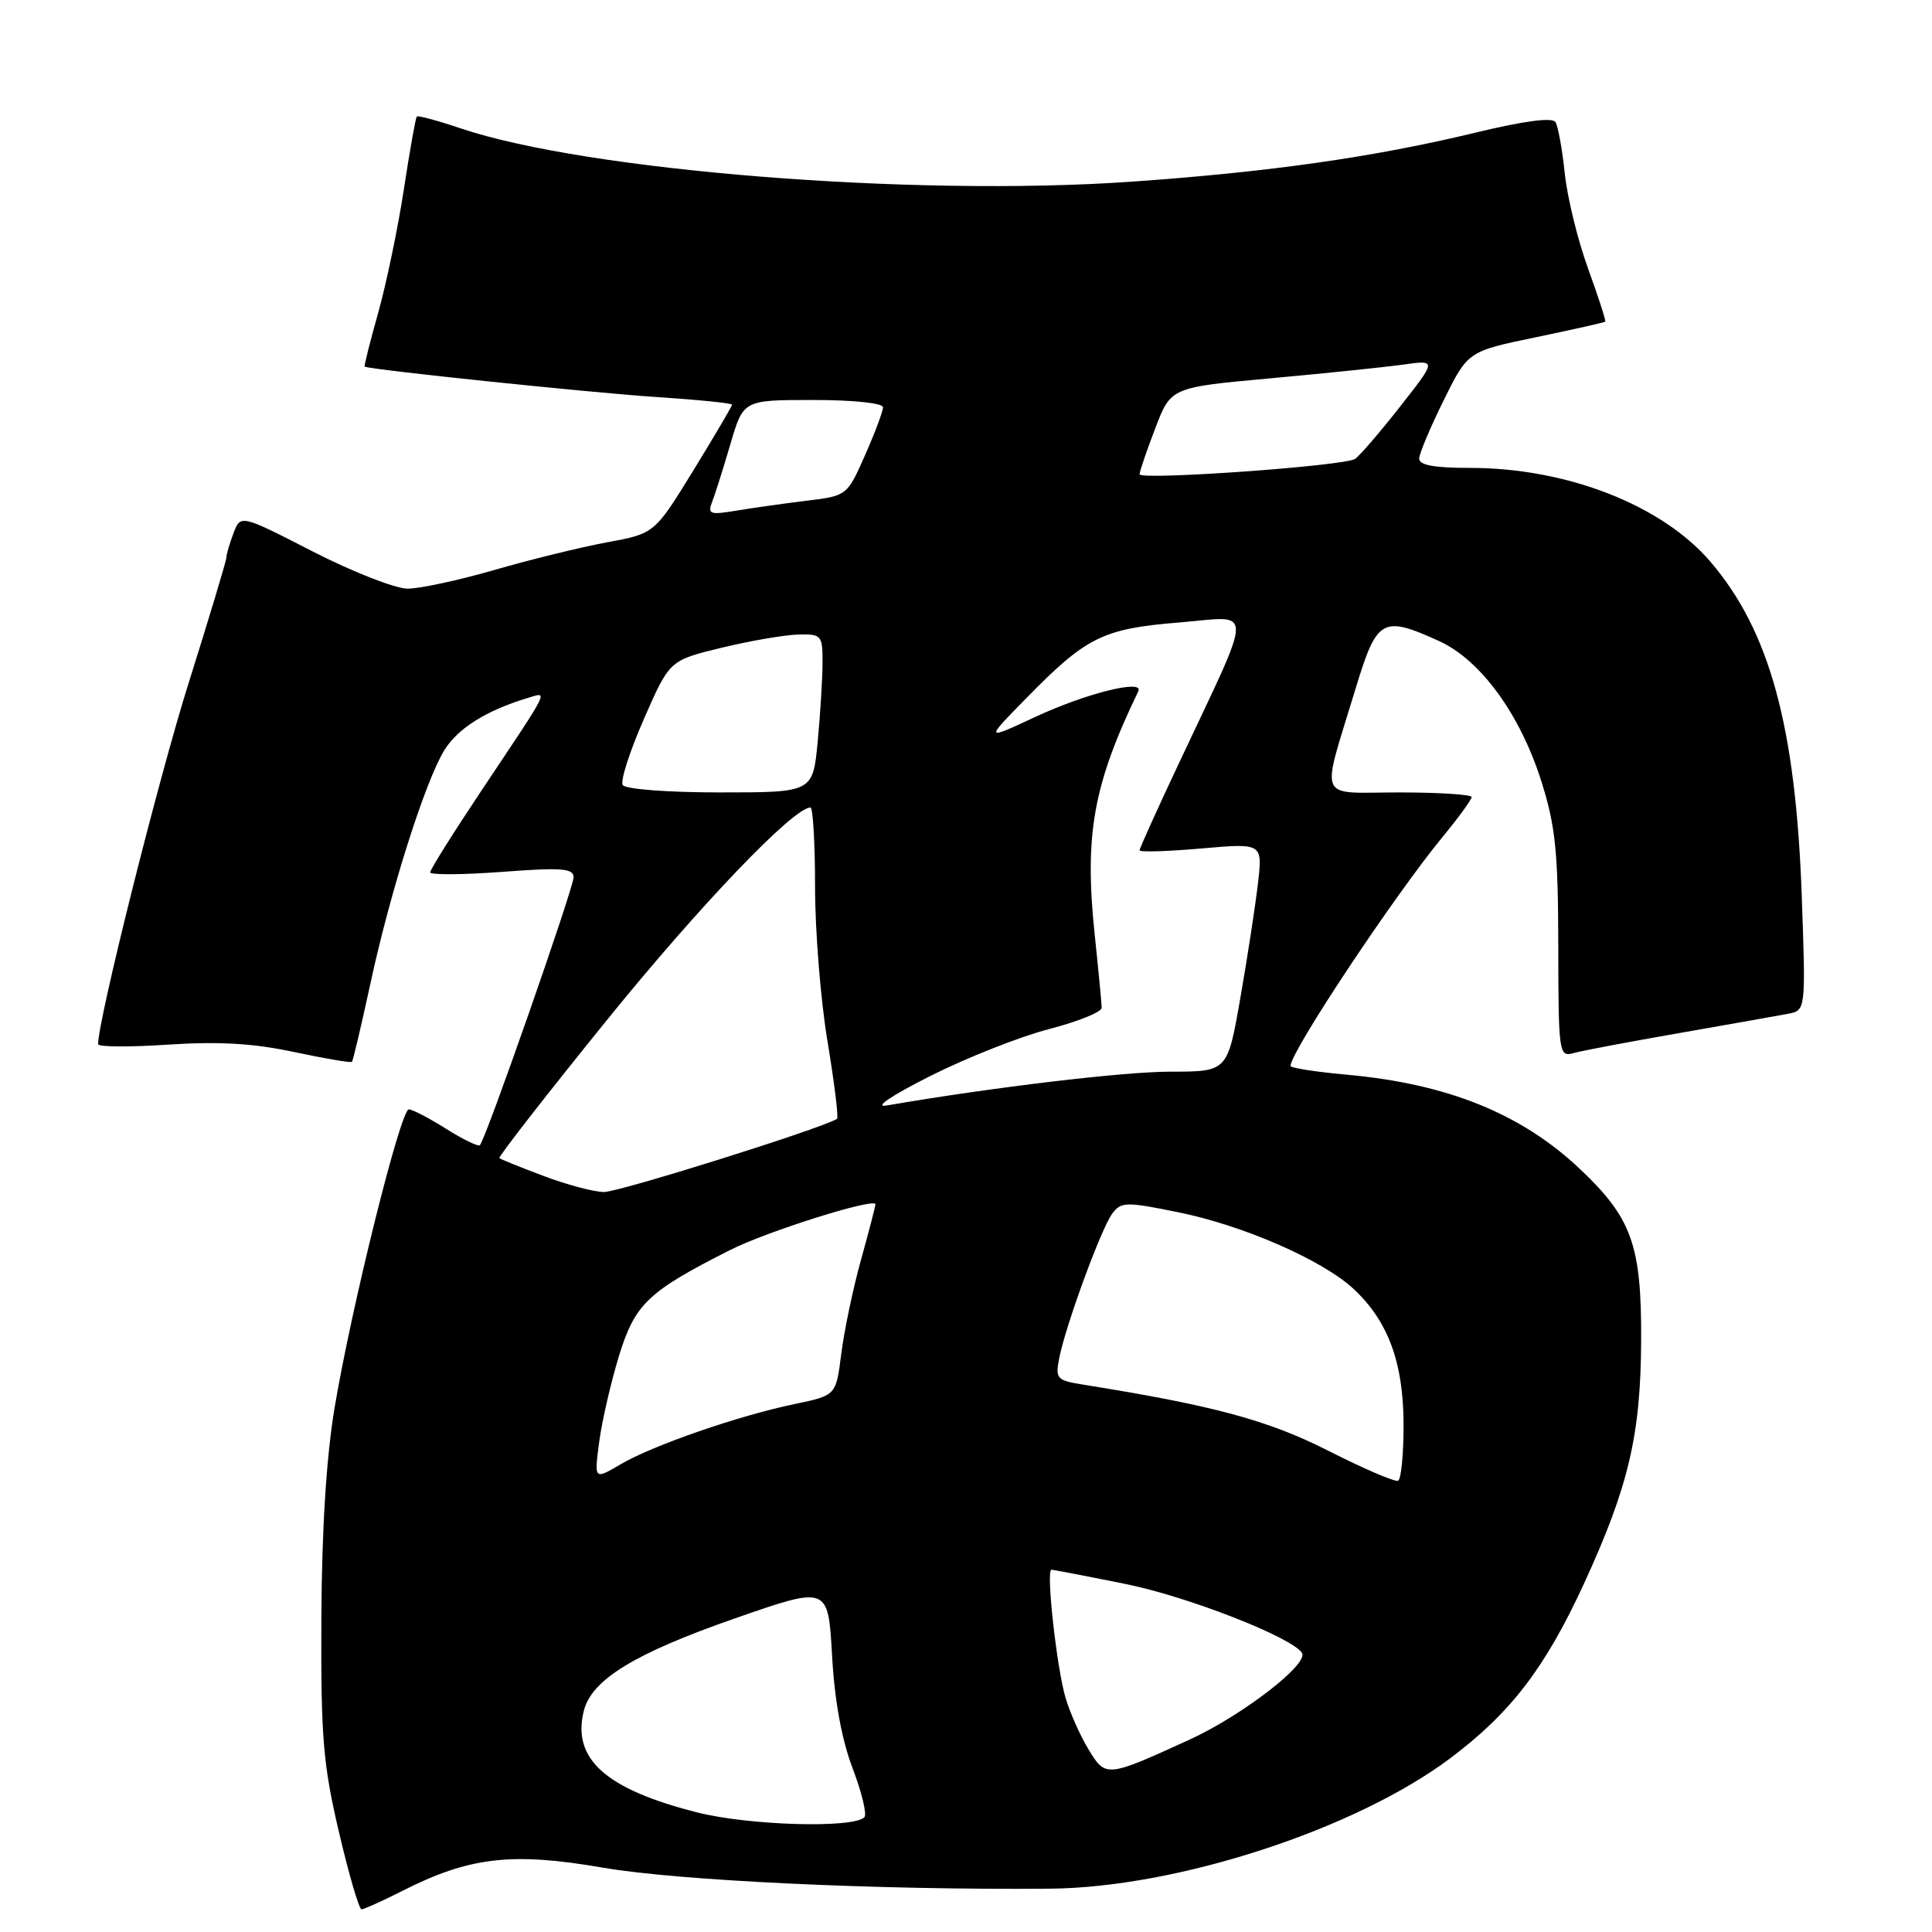 <?xml version="1.0" encoding="UTF-8" standalone="no"?>
<!DOCTYPE svg PUBLIC "-//W3C//DTD SVG 1.1//EN" "http://www.w3.org/Graphics/SVG/1.1/DTD/svg11.dtd" >
<svg xmlns="http://www.w3.org/2000/svg" xmlns:xlink="http://www.w3.org/1999/xlink" version="1.1" viewBox="0 0 256 256">
 <g >
 <path fill="currentColor"
d=" M 53.30 250.56 C 62.19 246.05 67.82 245.39 79.86 247.47 C 89.85 249.20 116.36 250.45 139.05 250.26 C 155.94 250.13 179.59 242.42 192.19 232.96 C 200.20 226.94 204.75 220.99 209.89 209.83 C 215.81 196.95 217.42 190.11 217.46 177.50 C 217.51 164.97 216.21 161.37 209.33 154.88 C 201.58 147.56 191.81 143.61 178.44 142.40 C 174.35 142.03 171.00 141.51 171.00 141.24 C 171.00 139.36 184.76 118.65 191.18 110.86 C 193.28 108.31 195.00 105.95 195.00 105.61 C 195.00 105.28 190.68 105.00 185.39 105.00 C 174.35 105.00 174.99 106.54 179.62 91.25 C 182.45 81.93 183.15 81.52 190.68 84.94 C 196.17 87.44 201.40 94.59 204.23 103.50 C 206.10 109.41 206.46 112.81 206.48 125.30 C 206.50 139.61 206.57 140.08 208.50 139.54 C 209.60 139.23 215.90 138.04 222.50 136.89 C 229.10 135.73 235.58 134.59 236.89 134.34 C 239.28 133.89 239.28 133.89 238.74 118.70 C 237.94 96.23 234.49 83.61 226.64 74.43 C 220.20 66.91 207.61 62.00 194.79 62.00 C 190.00 62.00 188.02 61.63 188.05 60.75 C 188.08 60.06 189.54 56.59 191.30 53.03 C 194.50 46.56 194.50 46.56 203.50 44.69 C 208.45 43.66 212.59 42.73 212.70 42.62 C 212.82 42.51 211.79 39.35 210.43 35.59 C 209.06 31.83 207.67 26.15 207.34 22.97 C 207.01 19.79 206.45 16.73 206.11 16.18 C 205.70 15.52 201.94 16.02 195.49 17.58 C 182.02 20.83 168.18 22.80 149.82 24.08 C 120.96 26.09 77.72 22.64 61.01 17.00 C 57.99 15.98 55.39 15.28 55.23 15.44 C 55.07 15.59 54.30 19.95 53.51 25.11 C 52.72 30.28 51.18 37.64 50.10 41.49 C 49.02 45.33 48.22 48.52 48.32 48.58 C 49.00 48.98 78.42 52.05 86.75 52.59 C 92.39 52.96 97.00 53.42 97.00 53.62 C 97.00 53.82 94.69 57.74 91.87 62.34 C 86.73 70.70 86.73 70.70 80.44 71.86 C 76.98 72.50 70.28 74.14 65.56 75.51 C 60.83 76.88 55.64 78.00 54.02 78.00 C 52.39 78.00 46.75 75.79 41.47 73.09 C 31.88 68.17 31.88 68.17 30.94 70.65 C 30.42 72.02 30.00 73.46 30.00 73.86 C 30.00 74.27 27.74 81.78 24.98 90.55 C 20.98 103.26 13.00 135.11 13.00 138.36 C 13.00 138.73 17.16 138.76 22.25 138.42 C 28.93 137.98 33.57 138.24 38.93 139.39 C 43.02 140.26 46.48 140.85 46.63 140.70 C 46.78 140.56 47.86 135.95 49.05 130.47 C 51.68 118.22 56.33 103.55 58.87 99.42 C 60.65 96.52 64.42 94.15 69.88 92.50 C 72.68 91.66 73.09 90.83 63.82 104.72 C 60.07 110.34 57.00 115.23 57.00 115.59 C 57.00 115.94 61.27 115.92 66.50 115.53 C 74.42 114.93 76.00 115.05 76.00 116.25 C 76.00 117.67 64.36 150.98 63.59 151.74 C 63.37 151.96 61.36 150.99 59.11 149.57 C 56.87 148.16 54.65 147.00 54.17 147.00 C 53.08 147.00 46.60 173.04 44.34 186.50 C 43.24 193.09 42.64 202.64 42.58 214.50 C 42.51 230.20 42.81 233.81 44.91 242.75 C 46.23 248.39 47.58 253.00 47.91 253.00 C 48.23 252.99 50.66 251.90 53.30 250.56 Z  M 92.40 240.16 C 80.24 237.08 75.76 233.07 77.36 226.69 C 78.40 222.56 84.09 219.08 97.37 214.45 C 109.73 210.14 109.73 210.14 110.25 219.32 C 110.58 225.31 111.53 230.52 112.98 234.32 C 114.20 237.52 114.90 240.44 114.53 240.80 C 113.04 242.29 99.25 241.89 92.40 240.16 Z  M 144.22 231.78 C 143.13 229.98 141.77 226.93 141.20 225.00 C 140.02 221.05 138.58 208.00 139.32 208.00 C 139.59 208.00 144.01 208.85 149.15 209.89 C 157.42 211.56 171.25 216.97 172.52 219.03 C 173.43 220.51 164.57 227.33 157.60 230.52 C 146.60 235.55 146.50 235.56 144.22 231.78 Z  M 176.00 192.23 C 168.01 188.18 160.82 186.24 143.64 183.49 C 139.98 182.90 139.81 182.71 140.37 179.88 C 141.26 175.47 145.92 162.76 147.38 160.81 C 148.54 159.24 149.20 159.22 156.07 160.62 C 164.75 162.37 175.28 166.98 179.38 170.81 C 183.94 175.08 185.95 180.53 185.98 188.69 C 185.99 192.65 185.66 196.03 185.25 196.21 C 184.84 196.39 180.67 194.60 176.00 192.23 Z  M 79.40 191.04 C 79.77 188.25 80.96 183.12 82.03 179.62 C 84.16 172.76 85.83 171.16 96.71 165.65 C 101.60 163.17 116.00 158.64 116.00 159.58 C 116.00 159.82 115.14 163.15 114.08 166.96 C 113.02 170.77 111.85 176.37 111.47 179.40 C 110.78 184.90 110.78 184.90 105.31 186.04 C 97.87 187.58 86.44 191.54 82.21 194.04 C 78.73 196.09 78.73 196.09 79.40 191.04 Z  M 72.00 155.81 C 68.97 154.67 66.35 153.61 66.17 153.46 C 65.99 153.30 72.37 145.11 80.35 135.25 C 92.68 120.01 105.13 107.00 107.39 107.00 C 107.72 107.00 108.00 111.75 108.00 117.55 C 108.00 123.35 108.74 132.58 109.66 138.06 C 110.57 143.54 111.13 148.13 110.91 148.26 C 108.60 149.62 81.89 158.00 80.00 157.95 C 78.62 157.92 75.03 156.96 72.00 155.81 Z  M 123.28 142.57 C 128.11 140.14 135.20 137.34 139.03 136.35 C 142.86 135.36 145.99 134.09 145.98 133.53 C 145.97 132.96 145.56 128.63 145.06 123.91 C 143.66 110.62 144.84 104.03 150.83 91.60 C 151.63 89.94 143.88 91.87 137.15 95.01 C 130.50 98.11 130.50 98.11 136.00 92.50 C 143.95 84.38 146.14 83.30 156.27 82.48 C 166.28 81.66 166.30 79.68 156.11 101.35 C 153.30 107.32 151.00 112.42 151.00 112.67 C 151.00 112.93 154.67 112.82 159.16 112.43 C 167.31 111.71 167.31 111.71 166.68 117.11 C 166.33 120.07 165.29 126.89 164.35 132.25 C 162.65 142.00 162.65 142.00 155.08 142.00 C 148.82 142.01 131.53 144.07 117.50 146.48 C 115.72 146.79 118.06 145.20 123.28 142.57 Z  M 82.51 104.02 C 82.18 103.48 83.44 99.55 85.32 95.27 C 88.72 87.50 88.72 87.50 95.61 85.83 C 99.40 84.91 103.96 84.13 105.75 84.08 C 108.85 84.00 109.00 84.17 108.99 87.75 C 108.99 89.81 108.70 94.54 108.35 98.25 C 107.71 105.00 107.71 105.00 95.41 105.00 C 88.47 105.00 82.85 104.57 82.51 104.02 Z  M 94.38 66.45 C 94.78 65.42 95.86 61.98 96.80 58.79 C 98.50 53.00 98.50 53.00 107.75 53.00 C 113.07 53.00 117.00 53.41 117.00 53.97 C 117.00 54.51 115.93 57.36 114.62 60.32 C 112.25 65.68 112.23 65.70 106.87 66.35 C 103.92 66.71 99.74 67.30 97.58 67.66 C 94.04 68.25 93.73 68.14 94.38 66.45 Z  M 151.00 62.84 C 151.00 62.48 151.93 59.74 153.08 56.75 C 155.15 51.33 155.15 51.33 168.33 50.13 C 175.57 49.47 183.50 48.65 185.94 48.31 C 190.38 47.69 190.38 47.69 185.49 53.91 C 182.81 57.33 180.13 60.43 179.55 60.81 C 178.12 61.75 151.00 63.67 151.00 62.84 Z "/>
</g>
</svg>